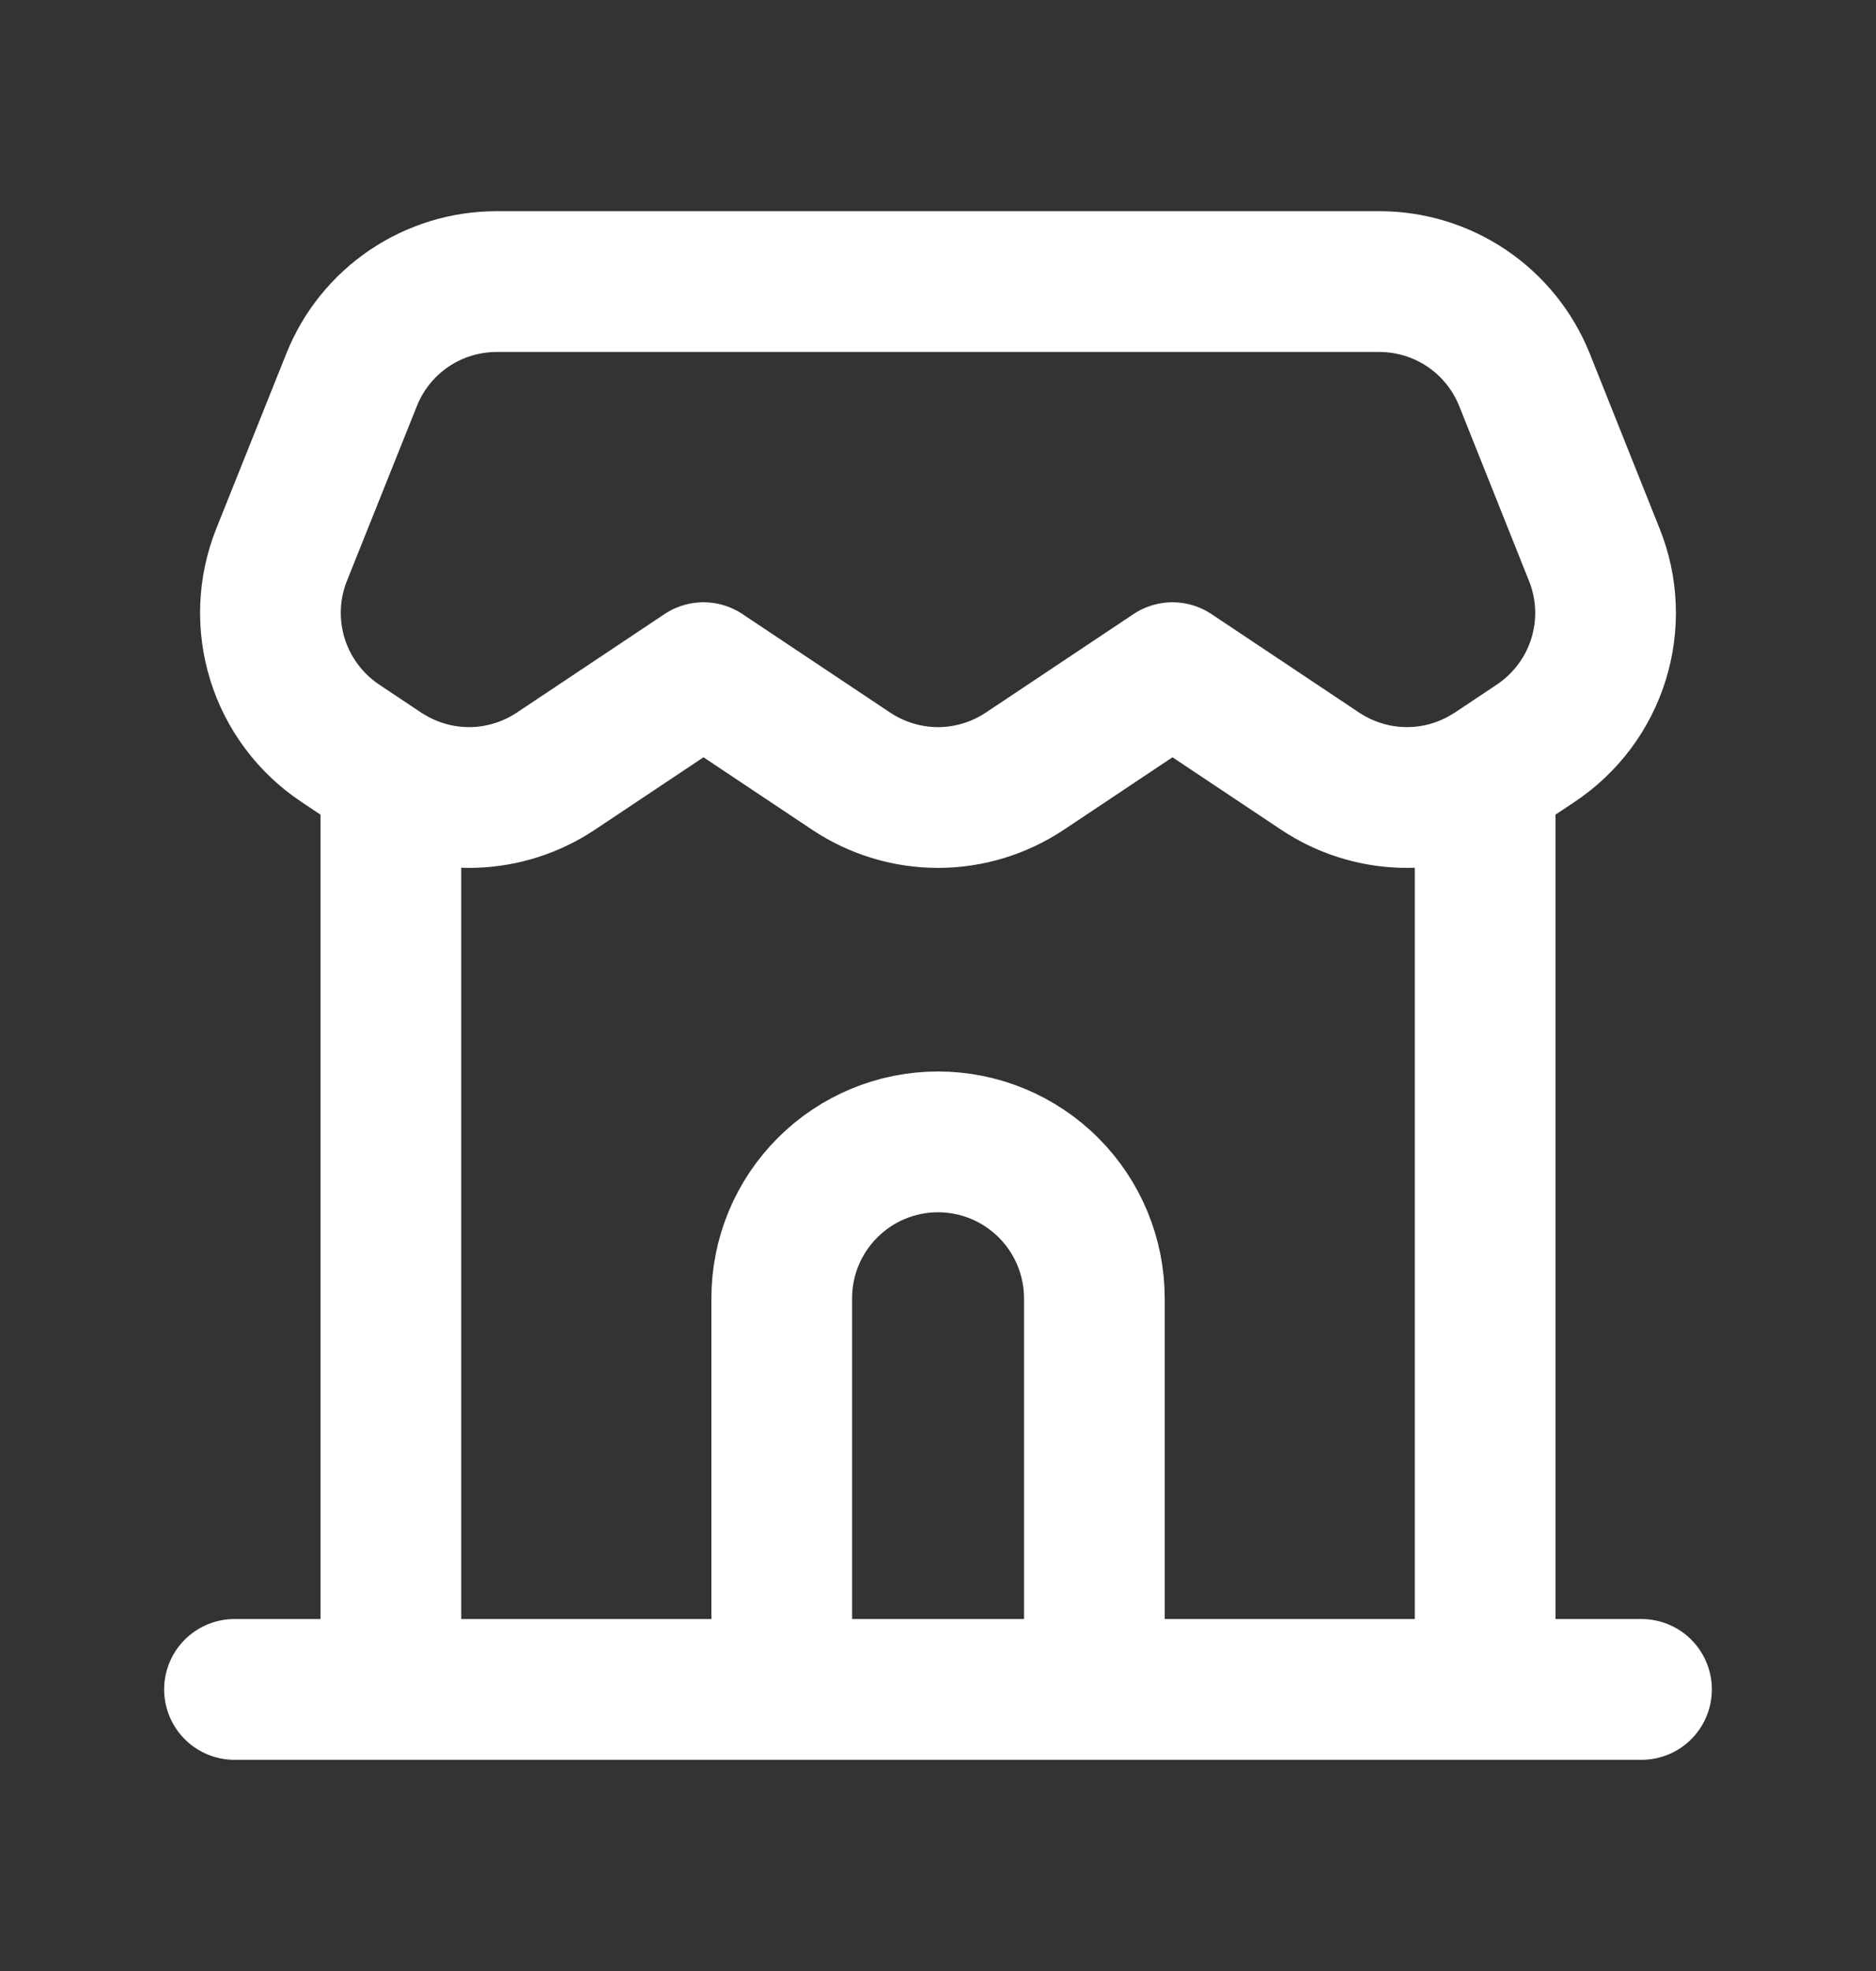 <svg width="20" height="21" viewBox="0 0 20 21" fill="none" xmlns="http://www.w3.org/2000/svg">
<rect x="0" y="0" width="20" height="21" fill="#333333" stroke="none"/>
<path d="M2.5 18H4.167M4.167 18H15.833M4.167 18V8.273M17.5 18H15.833M15.833 18V8.273M4.167 8.273C4.136 8.255 4.105 8.237 4.075 8.217L3.625 7.917C3.307 7.704 3.071 7.389 2.958 7.024C2.845 6.659 2.86 6.266 3.002 5.911L3.748 4.048C3.871 3.738 4.085 3.473 4.361 3.286C4.636 3.1 4.962 3 5.295 3H14.705C15.038 3 15.364 3.1 15.639 3.286C15.915 3.473 16.129 3.738 16.253 4.048L16.997 5.911C17.14 6.266 17.155 6.659 17.042 7.024C16.929 7.389 16.693 7.704 16.375 7.917L15.925 8.217C15.895 8.237 15.864 8.255 15.833 8.273M4.167 8.273C4.436 8.429 4.743 8.506 5.054 8.496C5.365 8.486 5.666 8.389 5.925 8.217L7.5 7.167L9.075 8.217C9.349 8.399 9.671 8.497 10 8.497C10.329 8.497 10.651 8.399 10.925 8.217L12.5 7.167L14.075 8.217C14.334 8.389 14.635 8.486 14.946 8.496C15.257 8.506 15.564 8.429 15.833 8.273" stroke="white" stroke-width="1.5" stroke-linecap="round" stroke-linejoin="round"/>
<path d="M11.667 18V13.833C11.667 13.391 11.491 12.967 11.179 12.655C10.866 12.342 10.442 12.166 10 12.166C9.558 12.166 9.134 12.342 8.822 12.655C8.509 12.967 8.334 13.391 8.334 13.833V18" stroke="white" stroke-width="1.5"/>
</svg>
